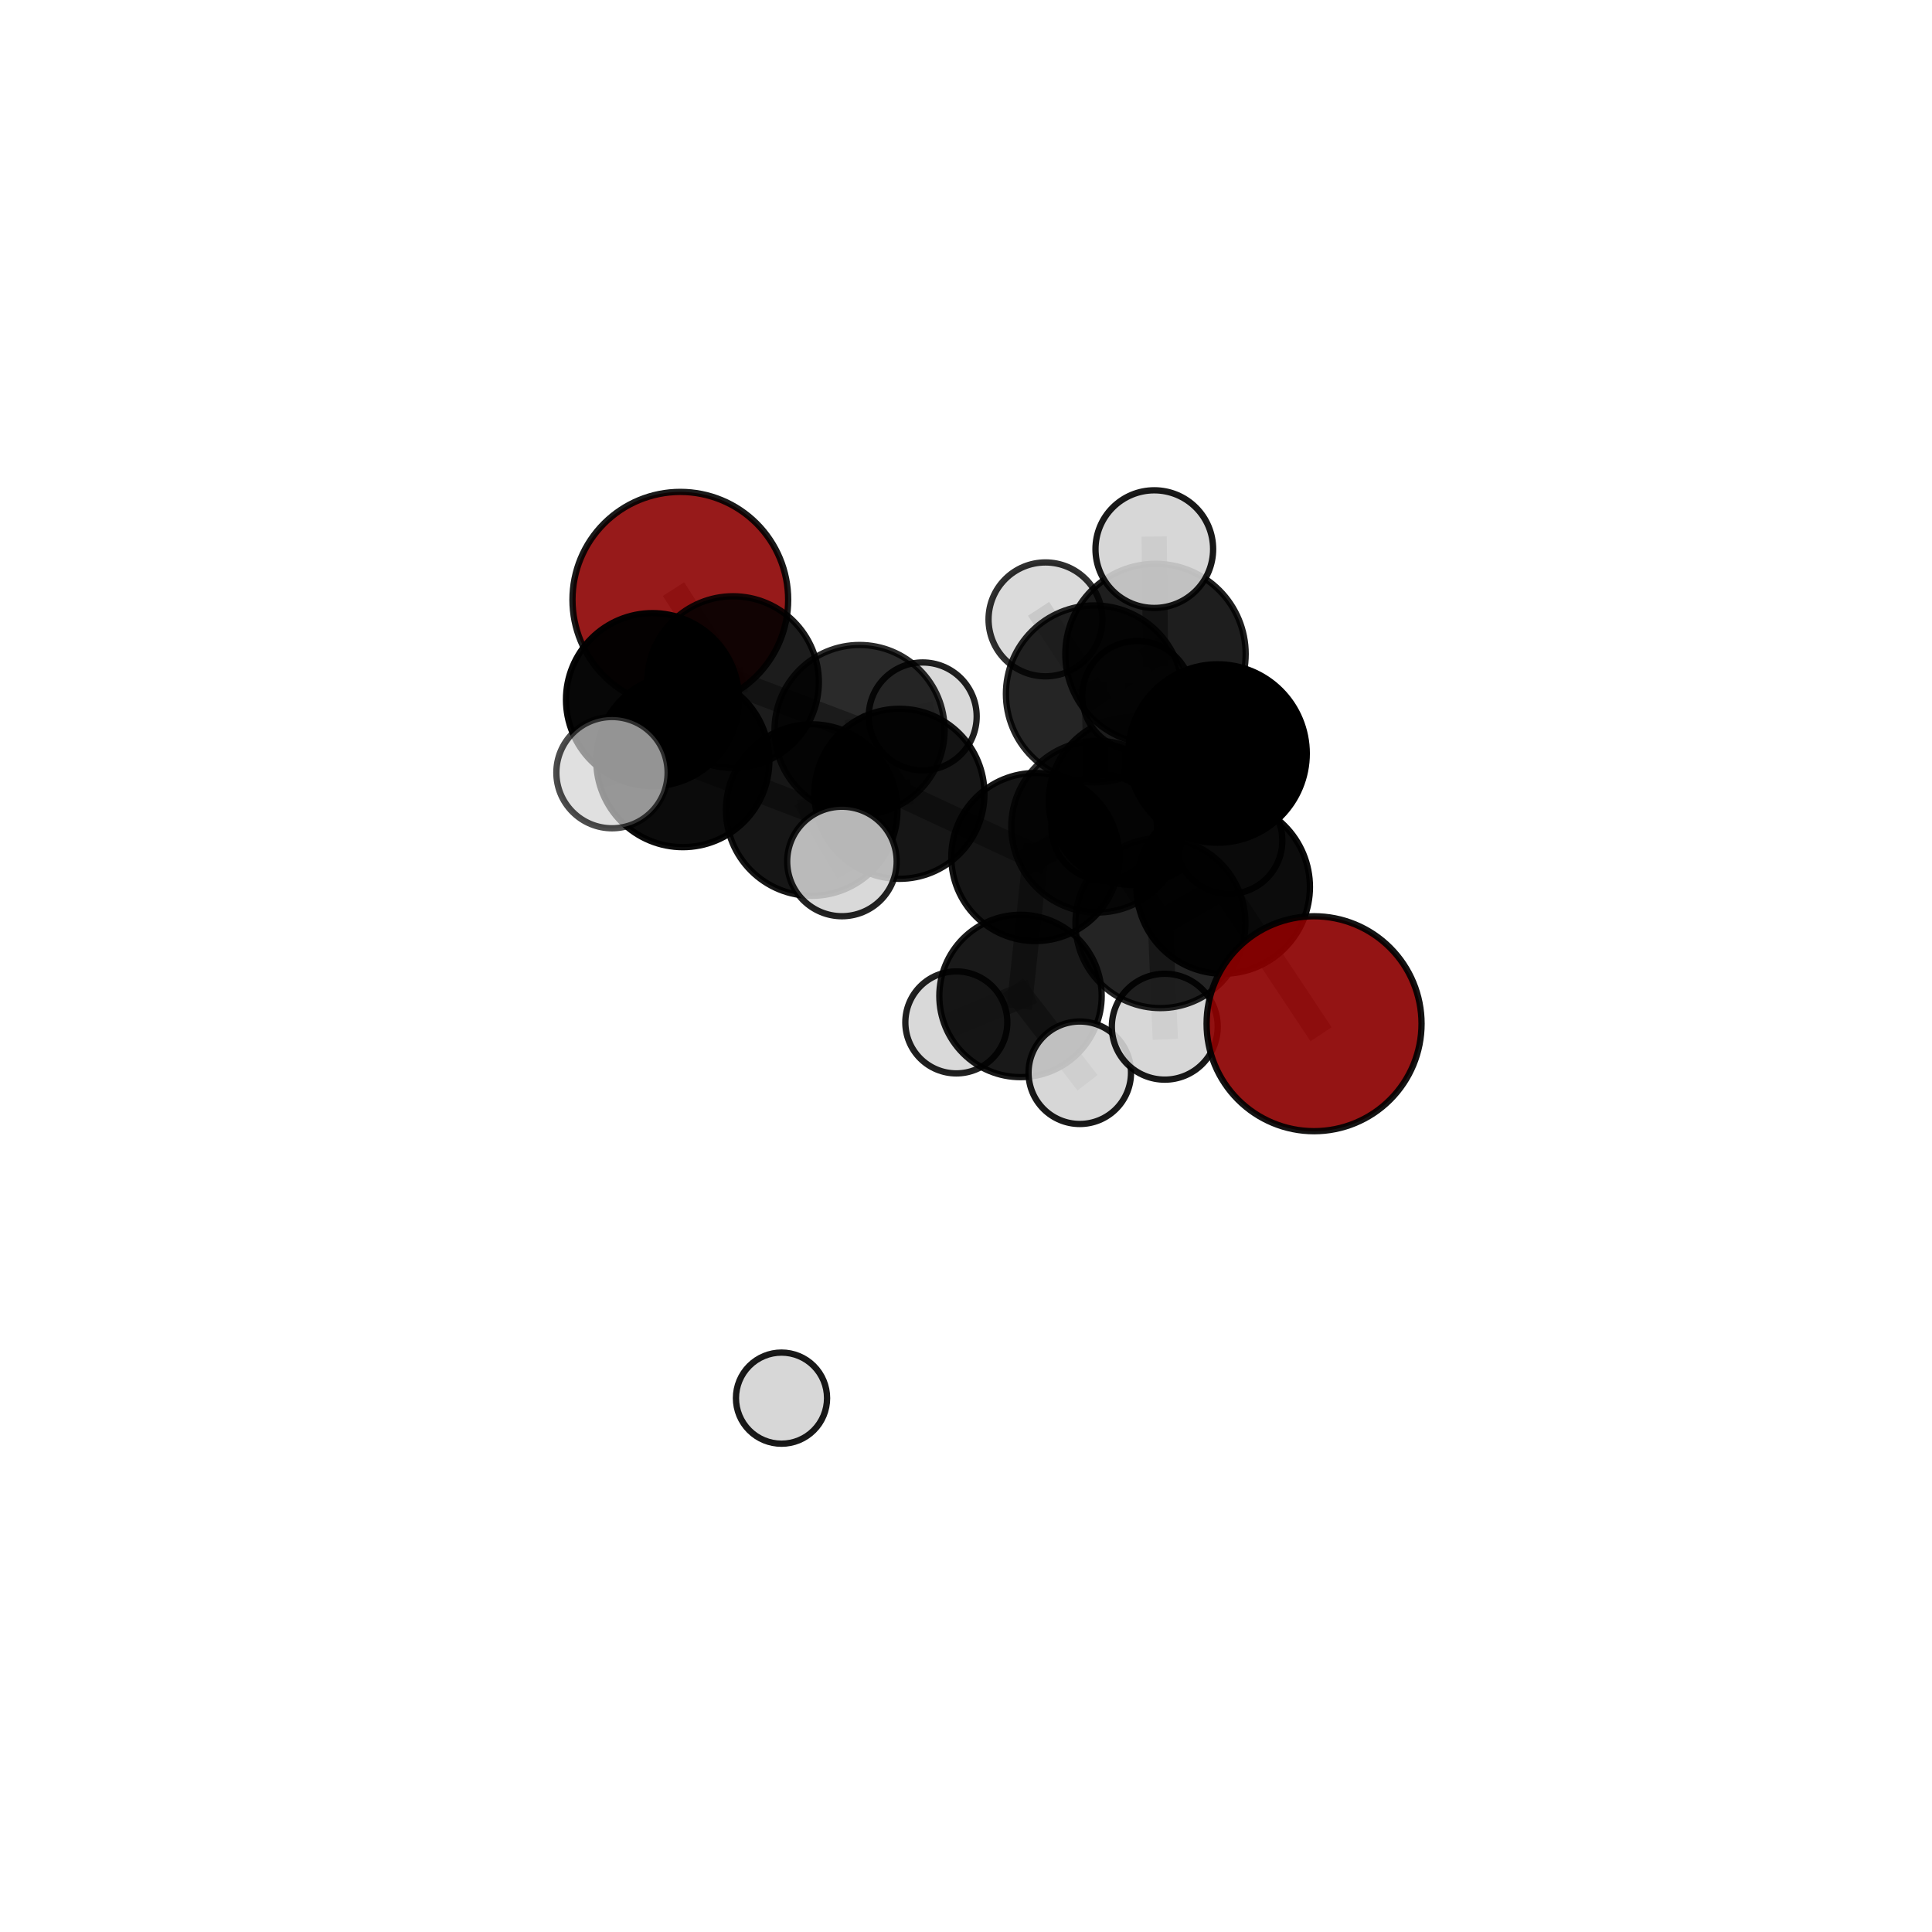 <?xml version="1.0" encoding="utf-8" standalone="no"?>
<!DOCTYPE svg PUBLIC "-//W3C//DTD SVG 1.1//EN"
  "http://www.w3.org/Graphics/SVG/1.1/DTD/svg11.dtd">
<svg xmlns:xlink="http://www.w3.org/1999/xlink" width="153pt" height="153pt" viewBox="0 0 153 153" xmlns="http://www.w3.org/2000/svg" version="1.1">
 <defs>
  <style type="text/css">*{stroke-linejoin: round; stroke-linecap: butt}</style>
 </defs>
 <g id="figure_1">
  <g id="patch_1">
   <path d="M 0 153 
L 153 153 
L 153 0 
L 0 0 
L 0 153 
z
" style="fill: none"/>
  </g>
  <g id="patch_2">
   <path d="M 7.2 145.8 
L 145.8 145.8 
L 145.8 7.2 
L 7.2 7.2 
L 7.2 145.8 
z
" style="fill: none"/>
  </g>
  <g id="axes_1">
   <g id="line2d_1">
    <path d="M 104.065 81.071 
L 96.868 70.243 
" clip-path="url(#p52dc5dc237)" style="fill: none; stroke: #808080; stroke-opacity: 0.725; stroke-width: 2; stroke-linecap: square"/>
   </g>
   <g id="line2d_2">
    <path d="M 96.868 70.243 
L 96.42 59.672 
" clip-path="url(#p52dc5dc237)" style="fill: none; stroke: #808080; stroke-opacity: 0.748; stroke-width: 2; stroke-linecap: square"/>
   </g>
   <g id="line2d_3">
    <path d="M 53.877 47.495 
L 58.05 54.016 
" clip-path="url(#p52dc5dc237)" style="fill: none; stroke: #808080; stroke-opacity: 0.721; stroke-width: 2; stroke-linecap: square"/>
   </g>
   <g id="line2d_4">
    <path d="M 58.05 54.016 
L 51.673 55.407 
" clip-path="url(#p52dc5dc237)" style="fill: none; stroke: #808080; stroke-opacity: 0.725; stroke-width: 2; stroke-linecap: square"/>
   </g>
   <g id="line2d_5">
    <path d="M 81.989 67.87 
L 86.887 65.467 
" clip-path="url(#p52dc5dc237)" style="fill: none; stroke: #808080; stroke-opacity: 0.71; stroke-width: 2; stroke-linecap: square"/>
   </g>
   <g id="line2d_6">
    <path d="M 81.989 67.87 
L 71.228 62.864 
" clip-path="url(#p52dc5dc237)" style="fill: none; stroke: #808080; stroke-opacity: 0.705; stroke-width: 2; stroke-linecap: square"/>
   </g>
   <g id="line2d_7">
    <path d="M 81.989 67.87 
L 80.817 78.873 
" clip-path="url(#p52dc5dc237)" style="fill: none; stroke: #808080; stroke-opacity: 0.683; stroke-width: 2; stroke-linecap: square"/>
   </g>
   <g id="line2d_8">
    <path d="M 81.989 67.87 
L 89.703 63.436 
" clip-path="url(#p52dc5dc237)" style="fill: none; stroke: #808080; stroke-opacity: 0.699; stroke-width: 2; stroke-linecap: square"/>
   </g>
   <g id="line2d_9">
    <path d="M 86.887 65.467 
L 91.896 73.104 
" clip-path="url(#p52dc5dc237)" style="fill: none; stroke: #808080; stroke-opacity: 0.716; stroke-width: 2; stroke-linecap: square"/>
   </g>
   <g id="line2d_10">
    <path d="M 86.887 65.467 
L 86.666 54.952 
" clip-path="url(#p52dc5dc237)" style="fill: none; stroke: #808080; stroke-opacity: 0.737; stroke-width: 2; stroke-linecap: square"/>
   </g>
   <g id="line2d_11">
    <path d="M 71.228 62.864 
L 68.071 57.813 
" clip-path="url(#p52dc5dc237)" style="fill: none; stroke: #808080; stroke-opacity: 0.711; stroke-width: 2; stroke-linecap: square"/>
   </g>
   <g id="line2d_12">
    <path d="M 71.228 62.864 
L 64.283 64.151 
" clip-path="url(#p52dc5dc237)" style="fill: none; stroke: #808080; stroke-opacity: 0.716; stroke-width: 2; stroke-linecap: square"/>
   </g>
   <g id="line2d_13">
    <path d="M 80.817 78.873 
L 75.735 80.967 
" clip-path="url(#p52dc5dc237)" style="fill: none; stroke: #808080; stroke-opacity: 0.659; stroke-width: 2; stroke-linecap: square"/>
   </g>
   <g id="line2d_14">
    <path d="M 80.817 78.873 
L 85.511 84.954 
" clip-path="url(#p52dc5dc237)" style="fill: none; stroke: #808080; stroke-opacity: 0.661; stroke-width: 2; stroke-linecap: square"/>
   </g>
   <g id="line2d_15">
    <path d="M 89.703 63.436 
L 87.444 65.544 
" clip-path="url(#p52dc5dc237)" style="fill: none; stroke: #808080; stroke-opacity: 0.69; stroke-width: 2; stroke-linecap: square"/>
   </g>
   <g id="line2d_16">
    <path d="M 89.703 63.436 
L 90.057 55.105 
" clip-path="url(#p52dc5dc237)" style="fill: none; stroke: #808080; stroke-opacity: 0.711; stroke-width: 2; stroke-linecap: square"/>
   </g>
   <g id="line2d_17">
    <path d="M 89.703 63.436 
L 97.33 66.573 
" clip-path="url(#p52dc5dc237)" style="fill: none; stroke: #808080; stroke-opacity: 0.696; stroke-width: 2; stroke-linecap: square"/>
   </g>
   <g id="line2d_18">
    <path d="M 91.896 73.104 
L 96.868 70.243 
" clip-path="url(#p52dc5dc237)" style="fill: none; stroke: #808080; stroke-opacity: 0.721; stroke-width: 2; stroke-linecap: square"/>
   </g>
   <g id="line2d_19">
    <path d="M 91.896 73.104 
L 92.242 81.308 
" clip-path="url(#p52dc5dc237)" style="fill: none; stroke: #808080; stroke-opacity: 0.698; stroke-width: 2; stroke-linecap: square"/>
   </g>
   <g id="line2d_20">
    <path d="M 86.666 54.952 
L 91.507 51.792 
" clip-path="url(#p52dc5dc237)" style="fill: none; stroke: #808080; stroke-opacity: 0.764; stroke-width: 2; stroke-linecap: square"/>
   </g>
   <g id="line2d_21">
    <path d="M 86.666 54.952 
L 82.794 49.05 
" clip-path="url(#p52dc5dc237)" style="fill: none; stroke: #808080; stroke-opacity: 0.758; stroke-width: 2; stroke-linecap: square"/>
   </g>
   <g id="line2d_22">
    <path d="M 68.071 57.813 
L 58.05 54.016 
" clip-path="url(#p52dc5dc237)" style="fill: none; stroke: #808080; stroke-opacity: 0.716; stroke-width: 2; stroke-linecap: square"/>
   </g>
   <g id="line2d_23">
    <path d="M 68.071 57.813 
L 73.072 56.735 
" clip-path="url(#p52dc5dc237)" style="fill: none; stroke: #808080; stroke-opacity: 0.708; stroke-width: 2; stroke-linecap: square"/>
   </g>
   <g id="line2d_24">
    <path d="M 64.283 64.151 
L 54.075 60.235 
" clip-path="url(#p52dc5dc237)" style="fill: none; stroke: #808080; stroke-opacity: 0.725; stroke-width: 2; stroke-linecap: square"/>
   </g>
   <g id="line2d_25">
    <path d="M 64.283 64.151 
L 66.675 68.222 
" clip-path="url(#p52dc5dc237)" style="fill: none; stroke: #808080; stroke-opacity: 0.72; stroke-width: 2; stroke-linecap: square"/>
   </g>
   <g id="line2d_26">
    <path d="M 91.507 51.792 
L 96.42 59.672 
" clip-path="url(#p52dc5dc237)" style="fill: none; stroke: #808080; stroke-opacity: 0.769; stroke-width: 2; stroke-linecap: square"/>
   </g>
   <g id="line2d_27">
    <path d="M 91.507 51.792 
L 91.412 43.487 
" clip-path="url(#p52dc5dc237)" style="fill: none; stroke: #808080; stroke-opacity: 0.788; stroke-width: 2; stroke-linecap: square"/>
   </g>
   <g id="line2d_28">
    <path d="M 54.075 60.235 
L 51.673 55.407 
" clip-path="url(#p52dc5dc237)" style="fill: none; stroke: #808080; stroke-opacity: 0.73; stroke-width: 2; stroke-linecap: square"/>
   </g>
   <g id="line2d_29">
    <path d="M 54.075 60.235 
L 48.466 61.187 
" clip-path="url(#p52dc5dc237)" style="fill: none; stroke: #808080; stroke-opacity: 0.733; stroke-width: 2; stroke-linecap: square"/>
   </g>
   <g id="Path3DCollection_1">
    <path d="M 53.877 56.035 
C 56.142 56.035 58.314 55.135 59.916 53.534 
C 61.517 51.932 62.417 49.76 62.417 47.495 
C 62.417 45.23 61.517 43.057 59.916 41.456 
C 58.314 39.854 56.142 38.955 53.877 38.955 
C 51.612 38.955 49.439 39.854 47.838 41.456 
C 46.236 43.057 45.336 45.23 45.336 47.495 
C 45.336 49.76 46.236 51.932 47.838 53.534 
C 49.439 55.135 51.612 56.035 53.877 56.035 
z
" clip-path="url(#p52dc5dc237)" style="fill: #8b0000; fill-opacity: 0.897; stroke: #000000; stroke-opacity: 0.897; stroke-width: 0.5"/>
    <path d="M 61.89 114.331 
C 62.847 114.331 63.765 113.951 64.441 113.274 
C 65.118 112.597 65.498 111.679 65.498 110.722 
C 65.498 109.766 65.118 108.848 64.441 108.171 
C 63.765 107.494 62.847 107.114 61.89 107.114 
C 60.933 107.114 60.015 107.494 59.338 108.171 
C 58.662 108.848 58.282 109.766 58.282 110.722 
C 58.282 111.679 58.662 112.597 59.338 113.274 
C 60.015 113.951 60.933 114.331 61.89 114.331 
z
" clip-path="url(#p52dc5dc237)" style="fill: #d3d3d3; fill-opacity: 0.901; stroke: #000000; stroke-opacity: 0.901; stroke-width: 0.5"/>
    <path d="M 73.072 61.008 
C 74.205 61.008 75.292 60.558 76.094 59.757 
C 76.895 58.955 77.345 57.868 77.345 56.735 
C 77.345 55.602 76.895 54.515 76.094 53.713 
C 75.292 52.912 74.205 52.462 73.072 52.462 
C 71.939 52.462 70.851 52.912 70.05 53.713 
C 69.249 54.515 68.798 55.602 68.798 56.735 
C 68.798 57.868 69.249 58.955 70.05 59.757 
C 70.851 60.558 71.939 61.008 73.072 61.008 
z
" clip-path="url(#p52dc5dc237)" style="fill: #d3d3d3; fill-opacity: 0.874; stroke: #000000; stroke-opacity: 0.874; stroke-width: 0.5"/>
    <path d="M 87.444 69.718 
C 88.551 69.718 89.613 69.278 90.396 68.495 
C 91.178 67.713 91.618 66.651 91.618 65.544 
C 91.618 64.437 91.178 63.375 90.396 62.592 
C 89.613 61.81 88.551 61.37 87.444 61.37 
C 86.337 61.37 85.275 61.81 84.493 62.592 
C 83.71 63.375 83.27 64.437 83.27 65.544 
C 83.27 66.651 83.71 67.713 84.493 68.495 
C 85.275 69.278 86.337 69.718 87.444 69.718 
z
" clip-path="url(#p52dc5dc237)" style="fill: #d3d3d3; fill-opacity: 0.902; stroke: #000000; stroke-opacity: 0.902; stroke-width: 0.5"/>
    <path d="M 58.05 60.813 
C 59.852 60.813 61.581 60.097 62.856 58.822 
C 64.13 57.547 64.846 55.819 64.846 54.016 
C 64.846 52.214 64.13 50.485 62.856 49.21 
C 61.581 47.936 59.852 47.22 58.05 47.22 
C 56.248 47.22 54.519 47.936 53.244 49.21 
C 51.97 50.485 51.253 52.214 51.253 54.016 
C 51.253 55.819 51.97 57.547 53.244 58.822 
C 54.519 60.097 56.248 60.813 58.05 60.813 
z
" clip-path="url(#p52dc5dc237)" style="fill-opacity: 0.889; stroke: #000000; stroke-opacity: 0.889; stroke-width: 0.5"/>
    <path d="M 68.071 64.548 
C 69.857 64.548 71.57 63.838 72.833 62.575 
C 74.096 61.312 74.806 59.599 74.806 57.813 
C 74.806 56.026 74.096 54.313 72.833 53.05 
C 71.57 51.787 69.857 51.077 68.071 51.077 
C 66.284 51.077 64.571 51.787 63.308 53.05 
C 62.045 54.313 61.335 56.026 61.335 57.813 
C 61.335 59.599 62.045 61.312 63.308 62.575 
C 64.571 63.838 66.284 64.548 68.071 64.548 
z
" clip-path="url(#p52dc5dc237)" style="fill-opacity: 0.833; stroke: #000000; stroke-opacity: 0.833; stroke-width: 0.5"/>
    <path d="M 75.735 85.005 
C 76.806 85.005 77.833 84.58 78.59 83.823 
C 79.348 83.065 79.773 82.038 79.773 80.967 
C 79.773 79.896 79.348 78.869 78.59 78.111 
C 77.833 77.354 76.806 76.928 75.735 76.928 
C 74.664 76.928 73.636 77.354 72.879 78.111 
C 72.122 78.869 71.696 79.896 71.696 80.967 
C 71.696 82.038 72.122 83.065 72.879 83.823 
C 73.636 84.58 74.664 85.005 75.735 85.005 
z
" clip-path="url(#p52dc5dc237)" style="fill: #d3d3d3; fill-opacity: 0.874; stroke: #000000; stroke-opacity: 0.874; stroke-width: 0.5"/>
    <path d="M 89.703 70.087 
C 91.467 70.087 93.159 69.386 94.406 68.139 
C 95.654 66.892 96.354 65.2 96.354 63.436 
C 96.354 61.672 95.654 59.98 94.406 58.732 
C 93.159 57.485 91.467 56.784 89.703 56.784 
C 87.939 56.784 86.247 57.485 84.999 58.732 
C 83.752 59.98 83.051 61.672 83.051 63.436 
C 83.051 65.2 83.752 66.892 84.999 68.139 
C 86.247 69.386 87.939 70.087 89.703 70.087 
z
" clip-path="url(#p52dc5dc237)" style="fill-opacity: 0.888; stroke: #000000; stroke-opacity: 0.888; stroke-width: 0.5"/>
    <path d="M 90.057 59.451 
C 91.209 59.451 92.315 58.993 93.13 58.178 
C 93.945 57.363 94.403 56.258 94.403 55.105 
C 94.403 53.953 93.945 52.847 93.13 52.032 
C 92.315 51.217 91.209 50.76 90.057 50.76 
C 88.904 50.76 87.799 51.217 86.984 52.032 
C 86.169 52.847 85.711 53.953 85.711 55.105 
C 85.711 56.258 86.169 57.363 86.984 58.178 
C 87.799 58.993 88.904 59.451 90.057 59.451 
z
" clip-path="url(#p52dc5dc237)" style="fill: #d3d3d3; fill-opacity: 0.89; stroke: #000000; stroke-opacity: 0.89; stroke-width: 0.5"/>
    <path d="M 97.33 70.795 
C 98.45 70.795 99.524 70.351 100.316 69.559 
C 101.108 68.767 101.552 67.693 101.552 66.573 
C 101.552 65.453 101.108 64.379 100.316 63.588 
C 99.524 62.796 98.45 62.351 97.33 62.351 
C 96.21 62.351 95.136 62.796 94.345 63.588 
C 93.553 64.379 93.108 65.453 93.108 66.573 
C 93.108 67.693 93.553 68.767 94.345 69.559 
C 95.136 70.351 96.21 70.795 97.33 70.795 
z
" clip-path="url(#p52dc5dc237)" style="fill: #d3d3d3; fill-opacity: 0.942; stroke: #000000; stroke-opacity: 0.942; stroke-width: 0.5"/>
    <path d="M 80.817 85.301 
C 82.522 85.301 84.157 84.624 85.362 83.418 
C 86.568 82.213 87.245 80.578 87.245 78.873 
C 87.245 77.168 86.568 75.533 85.362 74.327 
C 84.157 73.122 82.522 72.444 80.817 72.444 
C 79.112 72.444 77.476 73.122 76.271 74.327 
C 75.065 75.533 74.388 77.168 74.388 78.873 
C 74.388 80.578 75.065 82.213 76.271 83.418 
C 77.476 84.624 79.112 85.301 80.817 85.301 
z
" clip-path="url(#p52dc5dc237)" style="fill-opacity: 0.9; stroke: #000000; stroke-opacity: 0.9; stroke-width: 0.5"/>
    <path d="M 51.673 62.259 
C 53.49 62.259 55.233 61.537 56.518 60.252 
C 57.803 58.967 58.525 57.224 58.525 55.407 
C 58.525 53.59 57.803 51.847 56.518 50.562 
C 55.233 49.278 53.49 48.556 51.673 48.556 
C 49.856 48.556 48.113 49.278 46.828 50.562 
C 45.544 51.847 44.822 53.59 44.822 55.407 
C 44.822 57.224 45.544 58.967 46.828 60.252 
C 48.113 61.537 49.856 62.259 51.673 62.259 
z
" clip-path="url(#p52dc5dc237)" style="fill-opacity: 0.969; stroke: #000000; stroke-opacity: 0.969; stroke-width: 0.5"/>
    <path d="M 71.228 69.596 
C 73.013 69.596 74.726 68.887 75.988 67.624 
C 77.251 66.362 77.96 64.649 77.96 62.864 
C 77.96 61.078 77.251 59.366 75.988 58.103 
C 74.726 56.84 73.013 56.131 71.228 56.131 
C 69.442 56.131 67.729 56.84 66.467 58.103 
C 65.204 59.366 64.495 61.078 64.495 62.864 
C 64.495 64.649 65.204 66.362 66.467 67.624 
C 67.729 68.887 69.442 69.596 71.228 69.596 
z
" clip-path="url(#p52dc5dc237)" style="fill-opacity: 0.912; stroke: #000000; stroke-opacity: 0.912; stroke-width: 0.5"/>
    <path d="M 81.989 74.524 
C 83.753 74.524 85.446 73.822 86.693 72.575 
C 87.941 71.327 88.642 69.635 88.642 67.87 
C 88.642 66.106 87.941 64.413 86.693 63.166 
C 85.446 61.918 83.753 61.217 81.989 61.217 
C 80.224 61.217 78.532 61.918 77.284 63.166 
C 76.037 64.413 75.336 66.106 75.336 67.87 
C 75.336 69.635 76.037 71.327 77.284 72.575 
C 78.532 73.822 80.224 74.524 81.989 74.524 
z
" clip-path="url(#p52dc5dc237)" style="fill-opacity: 0.915; stroke: #000000; stroke-opacity: 0.915; stroke-width: 0.5"/>
    <path d="M 85.511 89.011 
C 86.587 89.011 87.619 88.584 88.38 87.823 
C 89.141 87.062 89.568 86.03 89.568 84.954 
C 89.568 83.878 89.141 82.845 88.38 82.085 
C 87.619 81.324 86.587 80.896 85.511 80.896 
C 84.435 80.896 83.402 81.324 82.642 82.085 
C 81.881 82.845 81.453 83.878 81.453 84.954 
C 81.453 86.03 81.881 87.062 82.642 87.823 
C 83.402 88.584 84.435 89.011 85.511 89.011 
z
" clip-path="url(#p52dc5dc237)" style="fill: #d3d3d3; fill-opacity: 0.901; stroke: #000000; stroke-opacity: 0.901; stroke-width: 0.5"/>
    <path d="M 54.075 67.088 
C 55.893 67.088 57.636 66.366 58.921 65.081 
C 60.206 63.796 60.928 62.052 60.928 60.235 
C 60.928 58.417 60.206 56.674 58.921 55.389 
C 57.636 54.104 55.893 53.382 54.075 53.382 
C 52.258 53.382 50.514 54.104 49.229 55.389 
C 47.944 56.674 47.222 58.417 47.222 60.235 
C 47.222 62.052 47.944 63.796 49.229 65.081 
C 50.514 66.366 52.258 67.088 54.075 67.088 
z
" clip-path="url(#p52dc5dc237)" style="fill-opacity: 0.954; stroke: #000000; stroke-opacity: 0.954; stroke-width: 0.5"/>
    <path d="M 64.283 70.942 
C 66.084 70.942 67.811 70.227 69.085 68.953 
C 70.358 67.68 71.074 65.952 71.074 64.151 
C 71.074 62.35 70.358 60.623 69.085 59.349 
C 67.811 58.076 66.084 57.36 64.283 57.36 
C 62.482 57.36 60.754 58.076 59.481 59.349 
C 58.207 60.623 57.491 62.35 57.491 64.151 
C 57.491 65.952 58.207 67.68 59.481 68.953 
C 60.754 70.227 62.482 70.942 64.283 70.942 
z
" clip-path="url(#p52dc5dc237)" style="fill-opacity: 0.912; stroke: #000000; stroke-opacity: 0.912; stroke-width: 0.5"/>
    <path d="M 82.794 53.559 
C 83.99 53.559 85.137 53.084 85.982 52.239 
C 86.828 51.393 87.303 50.246 87.303 49.05 
C 87.303 47.854 86.828 46.707 85.982 45.862 
C 85.137 45.016 83.99 44.541 82.794 44.541 
C 81.598 44.541 80.451 45.016 79.605 45.862 
C 78.76 46.707 78.285 47.854 78.285 49.05 
C 78.285 50.246 78.76 51.393 79.605 52.239 
C 80.451 53.084 81.598 53.559 82.794 53.559 
z
" clip-path="url(#p52dc5dc237)" style="fill: #d3d3d3; fill-opacity: 0.814; stroke: #000000; stroke-opacity: 0.814; stroke-width: 0.5"/>
    <path d="M 86.887 72.266 
C 88.69 72.266 90.42 71.55 91.695 70.275 
C 92.97 69 93.686 67.27 93.686 65.467 
C 93.686 63.664 92.97 61.935 91.695 60.66 
C 90.42 59.385 88.69 58.668 86.887 58.668 
C 85.084 58.668 83.355 59.385 82.08 60.66 
C 80.805 61.935 80.088 63.664 80.088 65.467 
C 80.088 67.27 80.805 69 82.08 70.275 
C 83.355 71.55 85.084 72.266 86.887 72.266 
z
" clip-path="url(#p52dc5dc237)" style="fill-opacity: 0.819; stroke: #000000; stroke-opacity: 0.819; stroke-width: 0.5"/>
    <path d="M 48.466 65.593 
C 49.634 65.593 50.754 65.128 51.581 64.302 
C 52.407 63.476 52.871 62.356 52.871 61.187 
C 52.871 60.019 52.407 58.898 51.581 58.072 
C 50.754 57.246 49.634 56.782 48.466 56.782 
C 47.297 56.782 46.177 57.246 45.351 58.072 
C 44.524 58.898 44.06 60.019 44.06 61.187 
C 44.06 62.356 44.524 63.476 45.351 64.302 
C 46.177 65.128 47.297 65.593 48.466 65.593 
z
" clip-path="url(#p52dc5dc237)" style="fill: #d3d3d3; fill-opacity: 0.7; stroke: #000000; stroke-opacity: 0.7; stroke-width: 0.5"/>
    <path d="M 86.666 61.957 
C 88.524 61.957 90.306 61.219 91.62 59.905 
C 92.933 58.592 93.671 56.81 93.671 54.952 
C 93.671 53.094 92.933 51.312 91.62 49.998 
C 90.306 48.685 88.524 47.946 86.666 47.946 
C 84.808 47.946 83.026 48.685 81.712 49.998 
C 80.399 51.312 79.661 53.094 79.661 54.952 
C 79.661 56.81 80.399 58.592 81.712 59.905 
C 83.026 61.219 84.808 61.957 86.666 61.957 
z
" clip-path="url(#p52dc5dc237)" style="fill-opacity: 0.852; stroke: #000000; stroke-opacity: 0.852; stroke-width: 0.5"/>
    <path d="M 92.242 85.5 
C 93.354 85.5 94.42 85.059 95.206 84.272 
C 95.993 83.486 96.434 82.42 96.434 81.308 
C 96.434 80.196 95.993 79.129 95.206 78.343 
C 94.42 77.557 93.354 77.115 92.242 77.115 
C 91.13 77.115 90.063 77.557 89.277 78.343 
C 88.491 79.129 88.049 80.196 88.049 81.308 
C 88.049 82.42 88.491 83.486 89.277 84.272 
C 90.063 85.059 91.13 85.5 92.242 85.5 
z
" clip-path="url(#p52dc5dc237)" style="fill: #d3d3d3; fill-opacity: 0.903; stroke: #000000; stroke-opacity: 0.903; stroke-width: 0.5"/>
    <path d="M 66.675 72.558 
C 67.825 72.558 68.928 72.101 69.741 71.288 
C 70.554 70.475 71.011 69.372 71.011 68.222 
C 71.011 67.072 70.554 65.969 69.741 65.156 
C 68.928 64.343 67.825 63.886 66.675 63.886 
C 65.525 63.886 64.422 64.343 63.609 65.156 
C 62.795 65.969 62.339 67.072 62.339 68.222 
C 62.339 69.372 62.795 70.475 63.609 71.288 
C 64.422 72.101 65.525 72.558 66.675 72.558 
z
" clip-path="url(#p52dc5dc237)" style="fill: #d3d3d3; fill-opacity: 0.866; stroke: #000000; stroke-opacity: 0.866; stroke-width: 0.5"/>
    <path d="M 91.896 79.833 
C 93.68 79.833 95.392 79.124 96.654 77.862 
C 97.915 76.6 98.624 74.889 98.624 73.104 
C 98.624 71.32 97.915 69.608 96.654 68.347 
C 95.392 67.085 93.68 66.376 91.896 66.376 
C 90.111 66.376 88.4 67.085 87.138 68.347 
C 85.876 69.608 85.167 71.32 85.167 73.104 
C 85.167 74.889 85.876 76.6 87.138 77.862 
C 88.4 79.124 90.111 79.833 91.896 79.833 
z
" clip-path="url(#p52dc5dc237)" style="fill-opacity: 0.858; stroke: #000000; stroke-opacity: 0.858; stroke-width: 0.5"/>
    <path d="M 91.507 58.933 
C 93.401 58.933 95.217 58.181 96.556 56.842 
C 97.896 55.502 98.648 53.686 98.648 51.792 
C 98.648 49.898 97.896 48.082 96.556 46.743 
C 95.217 45.404 93.401 44.651 91.507 44.651 
C 89.613 44.651 87.797 45.404 86.458 46.743 
C 85.118 48.082 84.366 49.898 84.366 51.792 
C 84.366 53.686 85.118 55.502 86.458 56.842 
C 87.797 58.181 89.613 58.933 91.507 58.933 
z
" clip-path="url(#p52dc5dc237)" style="fill-opacity: 0.881; stroke: #000000; stroke-opacity: 0.881; stroke-width: 0.5"/>
    <path d="M 96.868 77.112 
C 98.69 77.112 100.437 76.389 101.725 75.101 
C 103.013 73.812 103.737 72.065 103.737 70.243 
C 103.737 68.422 103.013 66.674 101.725 65.386 
C 100.437 64.098 98.69 63.374 96.868 63.374 
C 95.046 63.374 93.299 64.098 92.011 65.386 
C 90.723 66.674 89.999 68.422 89.999 70.243 
C 89.999 72.065 90.723 73.812 92.011 75.101 
C 93.299 76.389 95.046 77.112 96.868 77.112 
z
" clip-path="url(#p52dc5dc237)" style="fill-opacity: 0.953; stroke: #000000; stroke-opacity: 0.953; stroke-width: 0.5"/>
    <path d="M 91.412 48.145 
C 92.647 48.145 93.832 47.654 94.706 46.781 
C 95.579 45.907 96.07 44.722 96.07 43.487 
C 96.07 42.251 95.579 41.066 94.706 40.193 
C 93.832 39.319 92.647 38.828 91.412 38.828 
C 90.176 38.828 88.991 39.319 88.118 40.193 
C 87.244 41.066 86.754 42.251 86.754 43.487 
C 86.754 44.722 87.244 45.907 88.118 46.781 
C 88.991 47.654 90.176 48.145 91.412 48.145 
z
" clip-path="url(#p52dc5dc237)" style="fill: #d3d3d3; fill-opacity: 0.9; stroke: #000000; stroke-opacity: 0.9; stroke-width: 0.5"/>
    <path d="M 96.42 66.738 
C 98.294 66.738 100.091 65.993 101.416 64.668 
C 102.741 63.343 103.485 61.546 103.485 59.672 
C 103.485 57.799 102.741 56.001 101.416 54.676 
C 100.091 53.351 98.294 52.607 96.42 52.607 
C 94.546 52.607 92.749 53.351 91.424 54.676 
C 90.099 56.001 89.354 57.799 89.354 59.672 
C 89.354 61.546 90.099 63.343 91.424 64.668 
C 92.749 65.993 94.546 66.738 96.42 66.738 
z
" clip-path="url(#p52dc5dc237)" style="stroke: #000000; stroke-width: 0.5"/>
    <path d="M 104.065 89.582 
C 106.322 89.582 108.487 88.686 110.083 87.09 
C 111.68 85.494 112.576 83.329 112.576 81.071 
C 112.576 78.814 111.68 76.649 110.083 75.053 
C 108.487 73.457 106.322 72.561 104.065 72.561 
C 101.808 72.561 99.643 73.457 98.047 75.053 
C 96.451 76.649 95.554 78.814 95.554 81.071 
C 95.554 83.329 96.451 85.494 98.047 87.09 
C 99.643 88.686 101.808 89.582 104.065 89.582 
z
" clip-path="url(#p52dc5dc237)" style="fill: #8b0000; fill-opacity: 0.921; stroke: #000000; stroke-opacity: 0.921; stroke-width: 0.5"/>
   </g>
  </g>
 </g>
 <defs>
  <clipPath id="p52dc5dc237">
   <rect x="7.2" y="7.2" width="138.6" height="138.6"/>
  </clipPath>
 </defs>
</svg>
